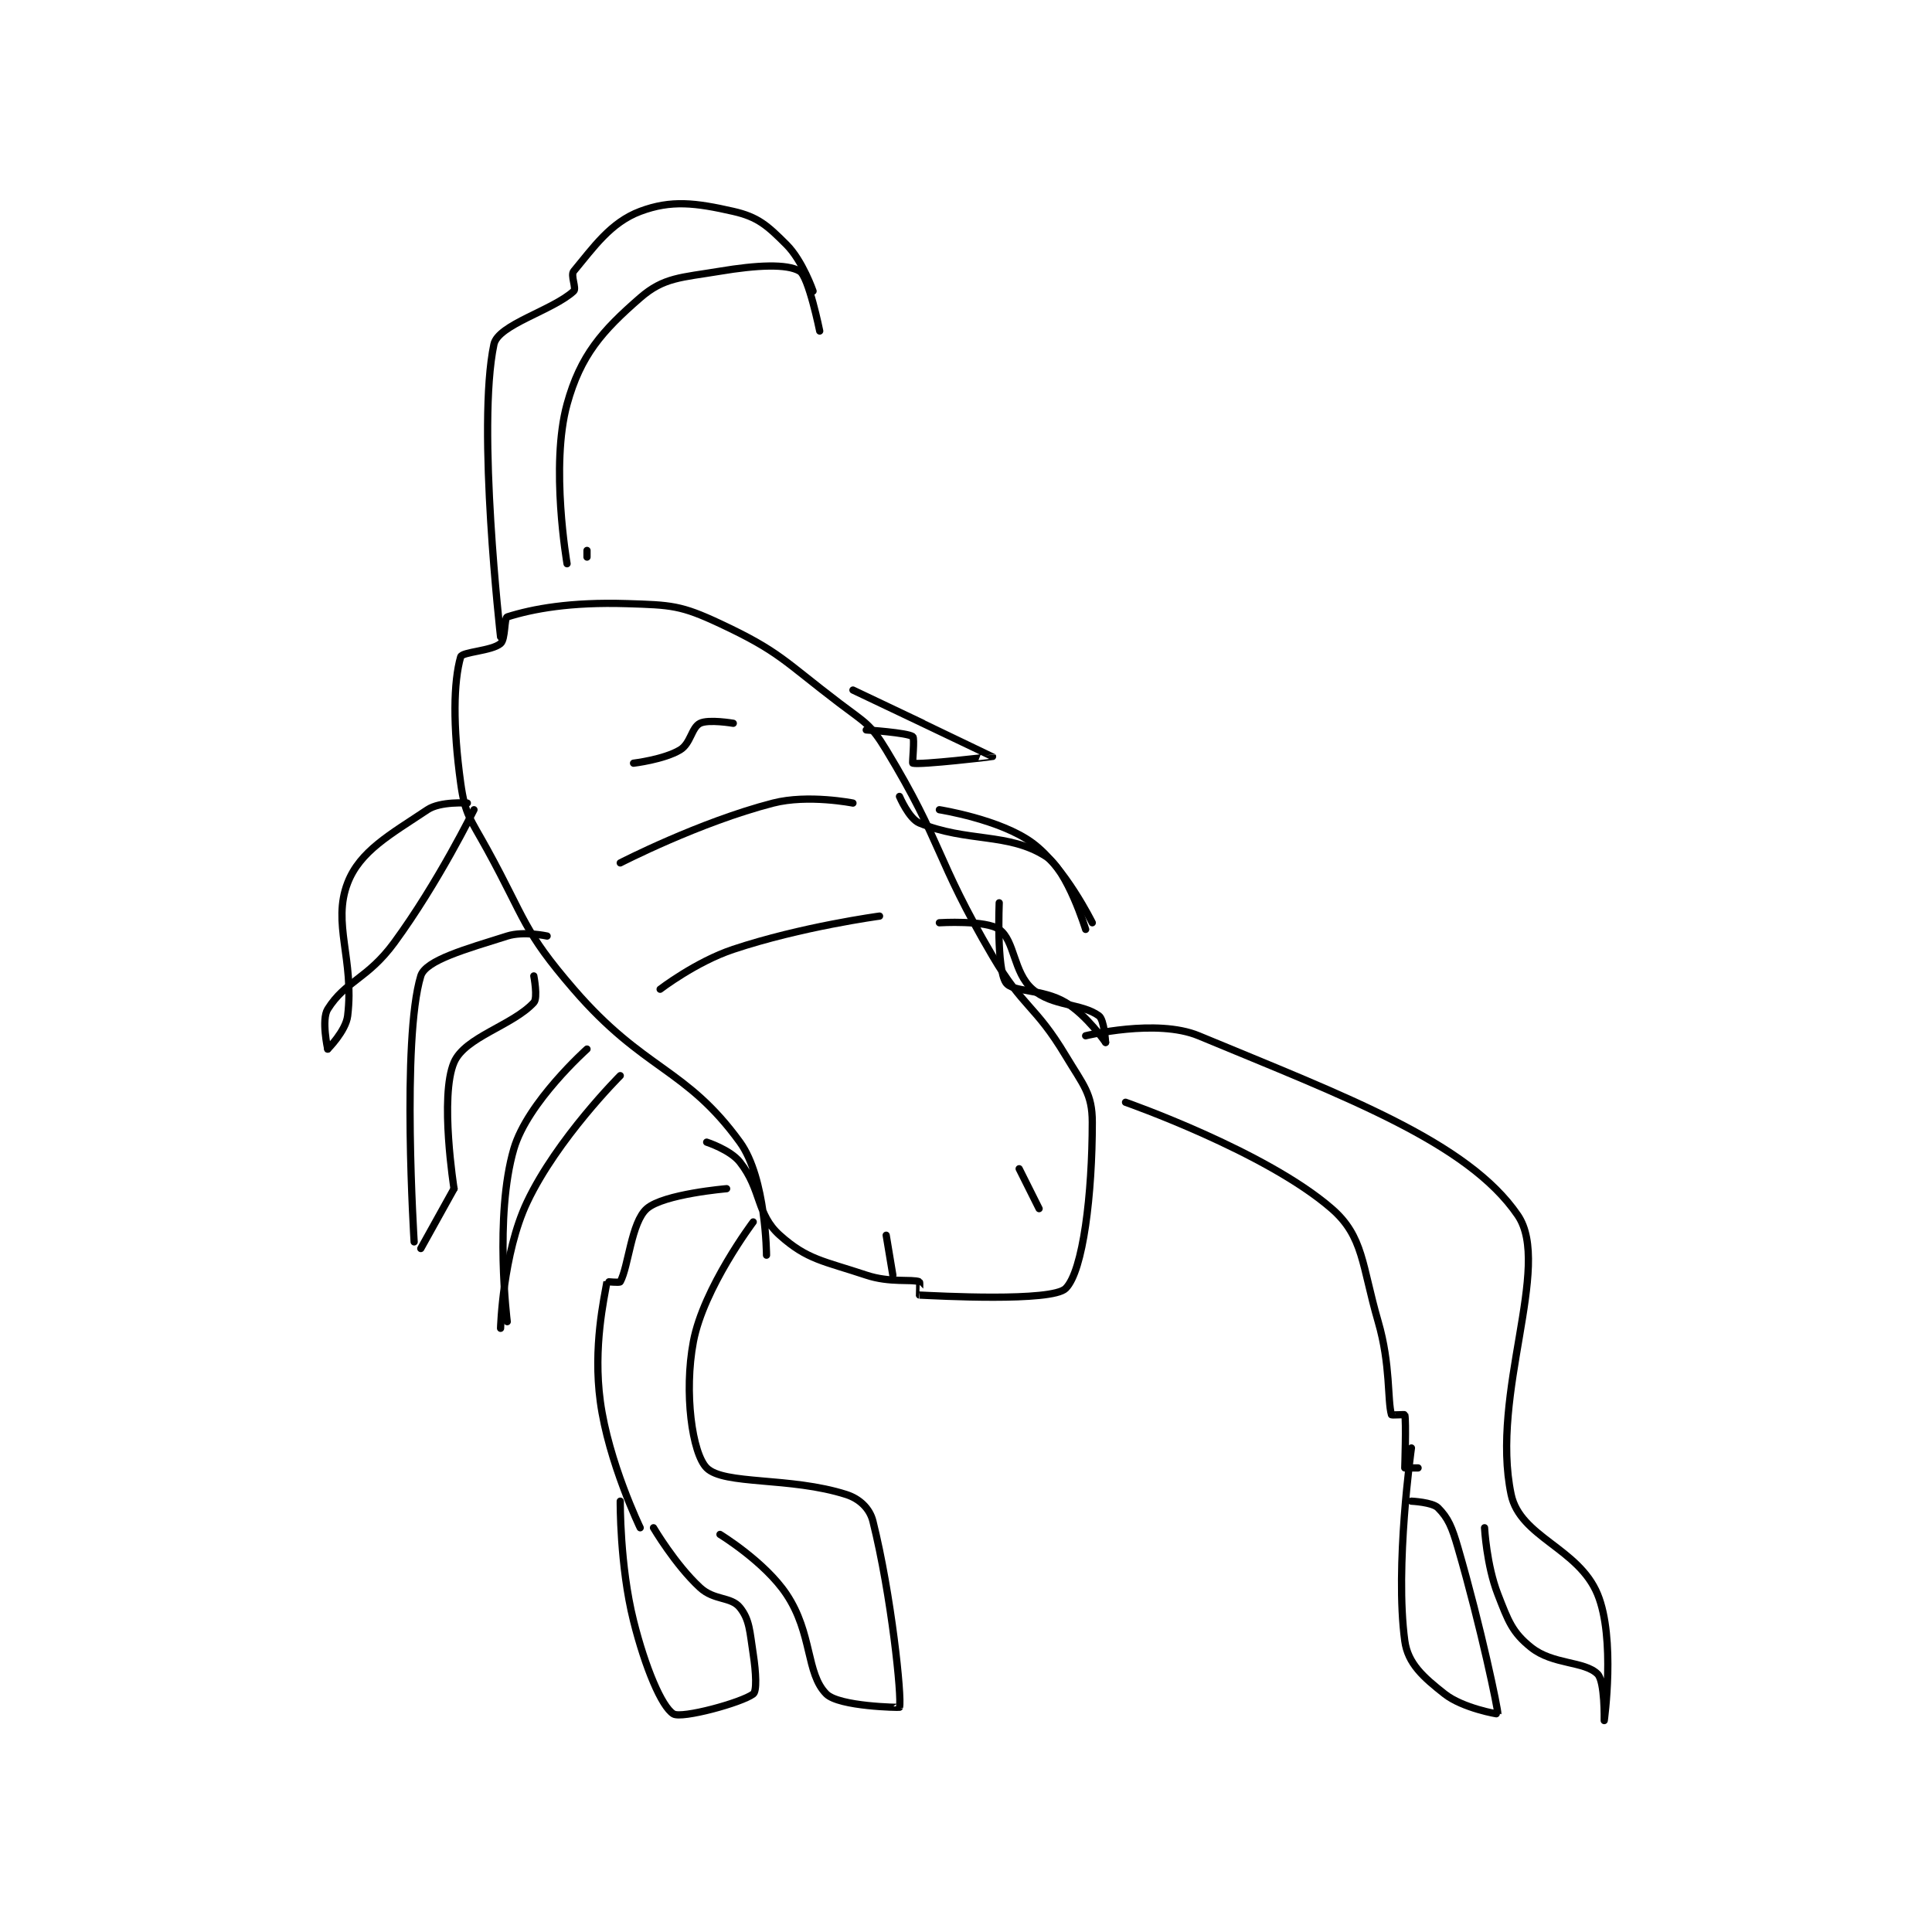 <?xml version="1.0" encoding="utf-8"?>
<!DOCTYPE svg PUBLIC "-//W3C//DTD SVG 1.1//EN" "http://www.w3.org/Graphics/SVG/1.1/DTD/svg11.dtd">
<svg viewBox="0 0 800 800" preserveAspectRatio="xMinYMin meet" xmlns="http://www.w3.org/2000/svg" version="1.1">
<g fill="none" stroke="black" stroke-linecap="round" stroke-linejoin="round" stroke-width="1.09">
<g transform="translate(135.7,87.52) scale(2.753) translate(-236,-133)">
<path id="0" d="M302 290 C302 290 301.948 278.446 298 273 C289.84 261.745 283.625 262.303 273 250 C265.321 241.108 265.841 239.65 260 229 C257.468 224.383 256.664 223.814 256 219 C254.804 210.332 254.913 203.804 256 200 C256.212 199.256 260.687 199.125 262 198 C262.754 197.354 262.532 194.148 263 194 C266.849 192.784 272.494 191.734 281 192 C287.683 192.209 289.12 192.244 295 195 C304.017 199.227 304.571 200.594 313 207 C316.829 209.91 317.628 210.08 320 214 C328.59 228.191 327.291 230.162 336 245 C340.627 252.882 342.385 252.308 347 260 C349.649 264.416 351 265.684 351 270 C351 280.79 349.622 292.378 347 295 C344.921 297.079 327.496 296.113 325 296 C324.99 296 325.104 294.039 325 294 C323.84 293.565 320.575 294.192 317 293 C310.564 290.855 308.144 290.708 304 287 C300.426 283.802 301.31 280.212 298 276 C296.541 274.143 293 273 293 273 "/>
<path id="1" d="M296 280 C296 280 286.518 280.797 284 283 C281.654 285.053 281.247 291.714 280 294 C279.897 294.189 278.007 293.955 278 294 C277.59 296.461 275.89 303.785 277 312 C278.231 321.11 283 331 283 331 "/>
<path id="2" d="M300 285 C300 285 292.527 294.926 291 303 C289.556 310.631 290.82 319.82 293 322 C295.596 324.596 305.568 323.302 314 326 C315.998 326.639 317.524 328.094 318 330 C320.764 341.054 322.395 356.533 322 358 C321.986 358.052 312.906 357.906 311 356 C307.922 352.922 308.945 346.918 305 341 C301.747 336.12 295 332 295 332 "/>
<path id="3" d="M285 331 C285 331 288.262 336.55 292 340 C294.141 341.977 296.664 341.331 298 343 C299.473 344.841 299.472 346.567 300 350 C300.434 352.819 300.556 355.583 300 356 C298.24 357.32 289.243 359.76 288 359 C286.22 357.912 283.746 351.984 282 345 C279.916 336.664 280 327 280 327 "/>
<path id="4" d="M356 267 C356 267 377.063 274.37 387 283 C391.817 287.183 391.53 291.492 394 300 C395.892 306.518 395.373 311.806 396 314 C396.025 314.086 397.985 313.941 398 314 C398.235 314.941 398 322 398 322 "/>
<path id="5" d="M399 319 C399 319 396.485 336.788 398 348 C398.462 351.423 400.776 353.467 404 356 C406.718 358.136 411.995 359.055 412 359 C412.053 358.413 409.488 346.014 406 334 C405.104 330.913 404.533 329.533 403 328 C402.148 327.148 399 327 399 327 "/>
<path id="6" d="M399 322 L400 322 "/>
<path id="7" d="M350 257 C350 257 360.652 254.363 367 257 C389.112 266.185 407.504 272.995 415 284 C420.188 291.617 410.812 310.858 414 326 C415.353 332.427 424.133 334.037 427 341 C429.734 347.641 428 360 428 360 C428 360 428.123 354.123 427 353 C425.034 351.034 420.285 351.628 417 349 C414.163 346.73 413.573 345.045 412 341 C410.295 336.616 410 331 410 331 "/>
<path id="8" d="M269 242 C269 242 265.483 241.216 263 242 C256.837 243.946 250.72 245.633 250 248 C247.083 257.583 249 288 249 288 "/>
<path id="9" d="M275 259 C275 259 266.053 266.986 264 274 C261.038 284.122 263 300 263 300 "/>
<path id="10" d="M267 248 C267 248 267.638 251.309 267 252 C263.798 255.469 256.639 257.177 255 261 C252.799 266.137 255 280 255 280 "/>
<path id="11" d="M255 280 L250 289 "/>
<path id="12" d="M280 263 C280 263 270.522 272.454 266 282 C262.314 289.782 262 301 262 301 "/>
<path id="13" d="M337 237 C337 237 336.58 246.87 338 249 C339.009 250.513 343.438 249.863 347 252 C350.167 253.9 353 258 353 258 "/>
<path id="14" d="M353 258 C353 258 352.803 254.584 352 254 C349.347 252.071 345.031 252.626 342 250 C339.119 247.504 339.359 242.685 337 241 C334.995 239.568 328 240 328 240 "/>
<path id="15" d="M322 221 C322 221 323.42 224.354 325 225 C332.171 227.934 338.401 226.416 344 230 C347.289 232.105 350 241 350 241 "/>
<path id="16" d="M328 223 C328 223 337.188 224.443 342 228 C346.859 231.592 351 240 351 240 "/>
<path id="17" d="M257 222 C257 222 252.949 221.7 251 223 C245.347 226.769 240.849 229.224 239 234 C236.637 240.105 240.02 245.497 239 254 C238.726 256.279 236 259 236 259 "/>
<path id="18" d="M236 259 C236 259 235.018 254.572 236 253 C238.66 248.743 241.989 248.469 246 243 C252.663 233.913 258 223 258 223 "/>
<path id="19" d="M315 205 C315 205 335.969 214.962 336 215 C336.01 215.012 325.162 216.291 324 216 C323.901 215.975 324.308 212.22 324 212 C323.168 211.406 317 211 317 211 "/>
<path id="20" d="M321 293 L320 287 "/>
<path id="21" d="M343 283 L340 277 "/>
<path id="22" d="M319 239 C319 239 307.251 240.583 297 244 C291.369 245.877 286 250 286 250 "/>
<path id="23" d="M315 222 C315 222 308.248 220.651 303 222 C291.93 224.846 280 231 280 231 "/>
<path id="24" d="M297 210 C297 210 293.28 209.36 292 210 C290.72 210.64 290.602 213.039 289 214 C286.567 215.46 282 216 282 216 "/>
<path id="25" d="M262 197 C262 197 258.386 165.355 261 153 C261.629 150.026 269.826 147.91 273 145 C273.452 144.586 272.486 142.617 273 142 C275.968 138.438 278.546 134.671 283 133 C287.663 131.251 291.317 131.708 297 133 C300.709 133.843 302.126 135.126 305 138 C307.432 140.432 309 145 309 145 "/>
<path id="26" d="M272 186 C272 186 269.448 171.28 272 162 C274.023 154.644 277.267 150.985 283 146 C286.562 142.903 289.15 142.975 295 142 C300.542 141.076 305.089 140.853 307 142 C308.338 142.803 310 151 310 151 "/>
<path id="27" d="M275 184 L275 185 "/>
</g>
</g>
</svg>
